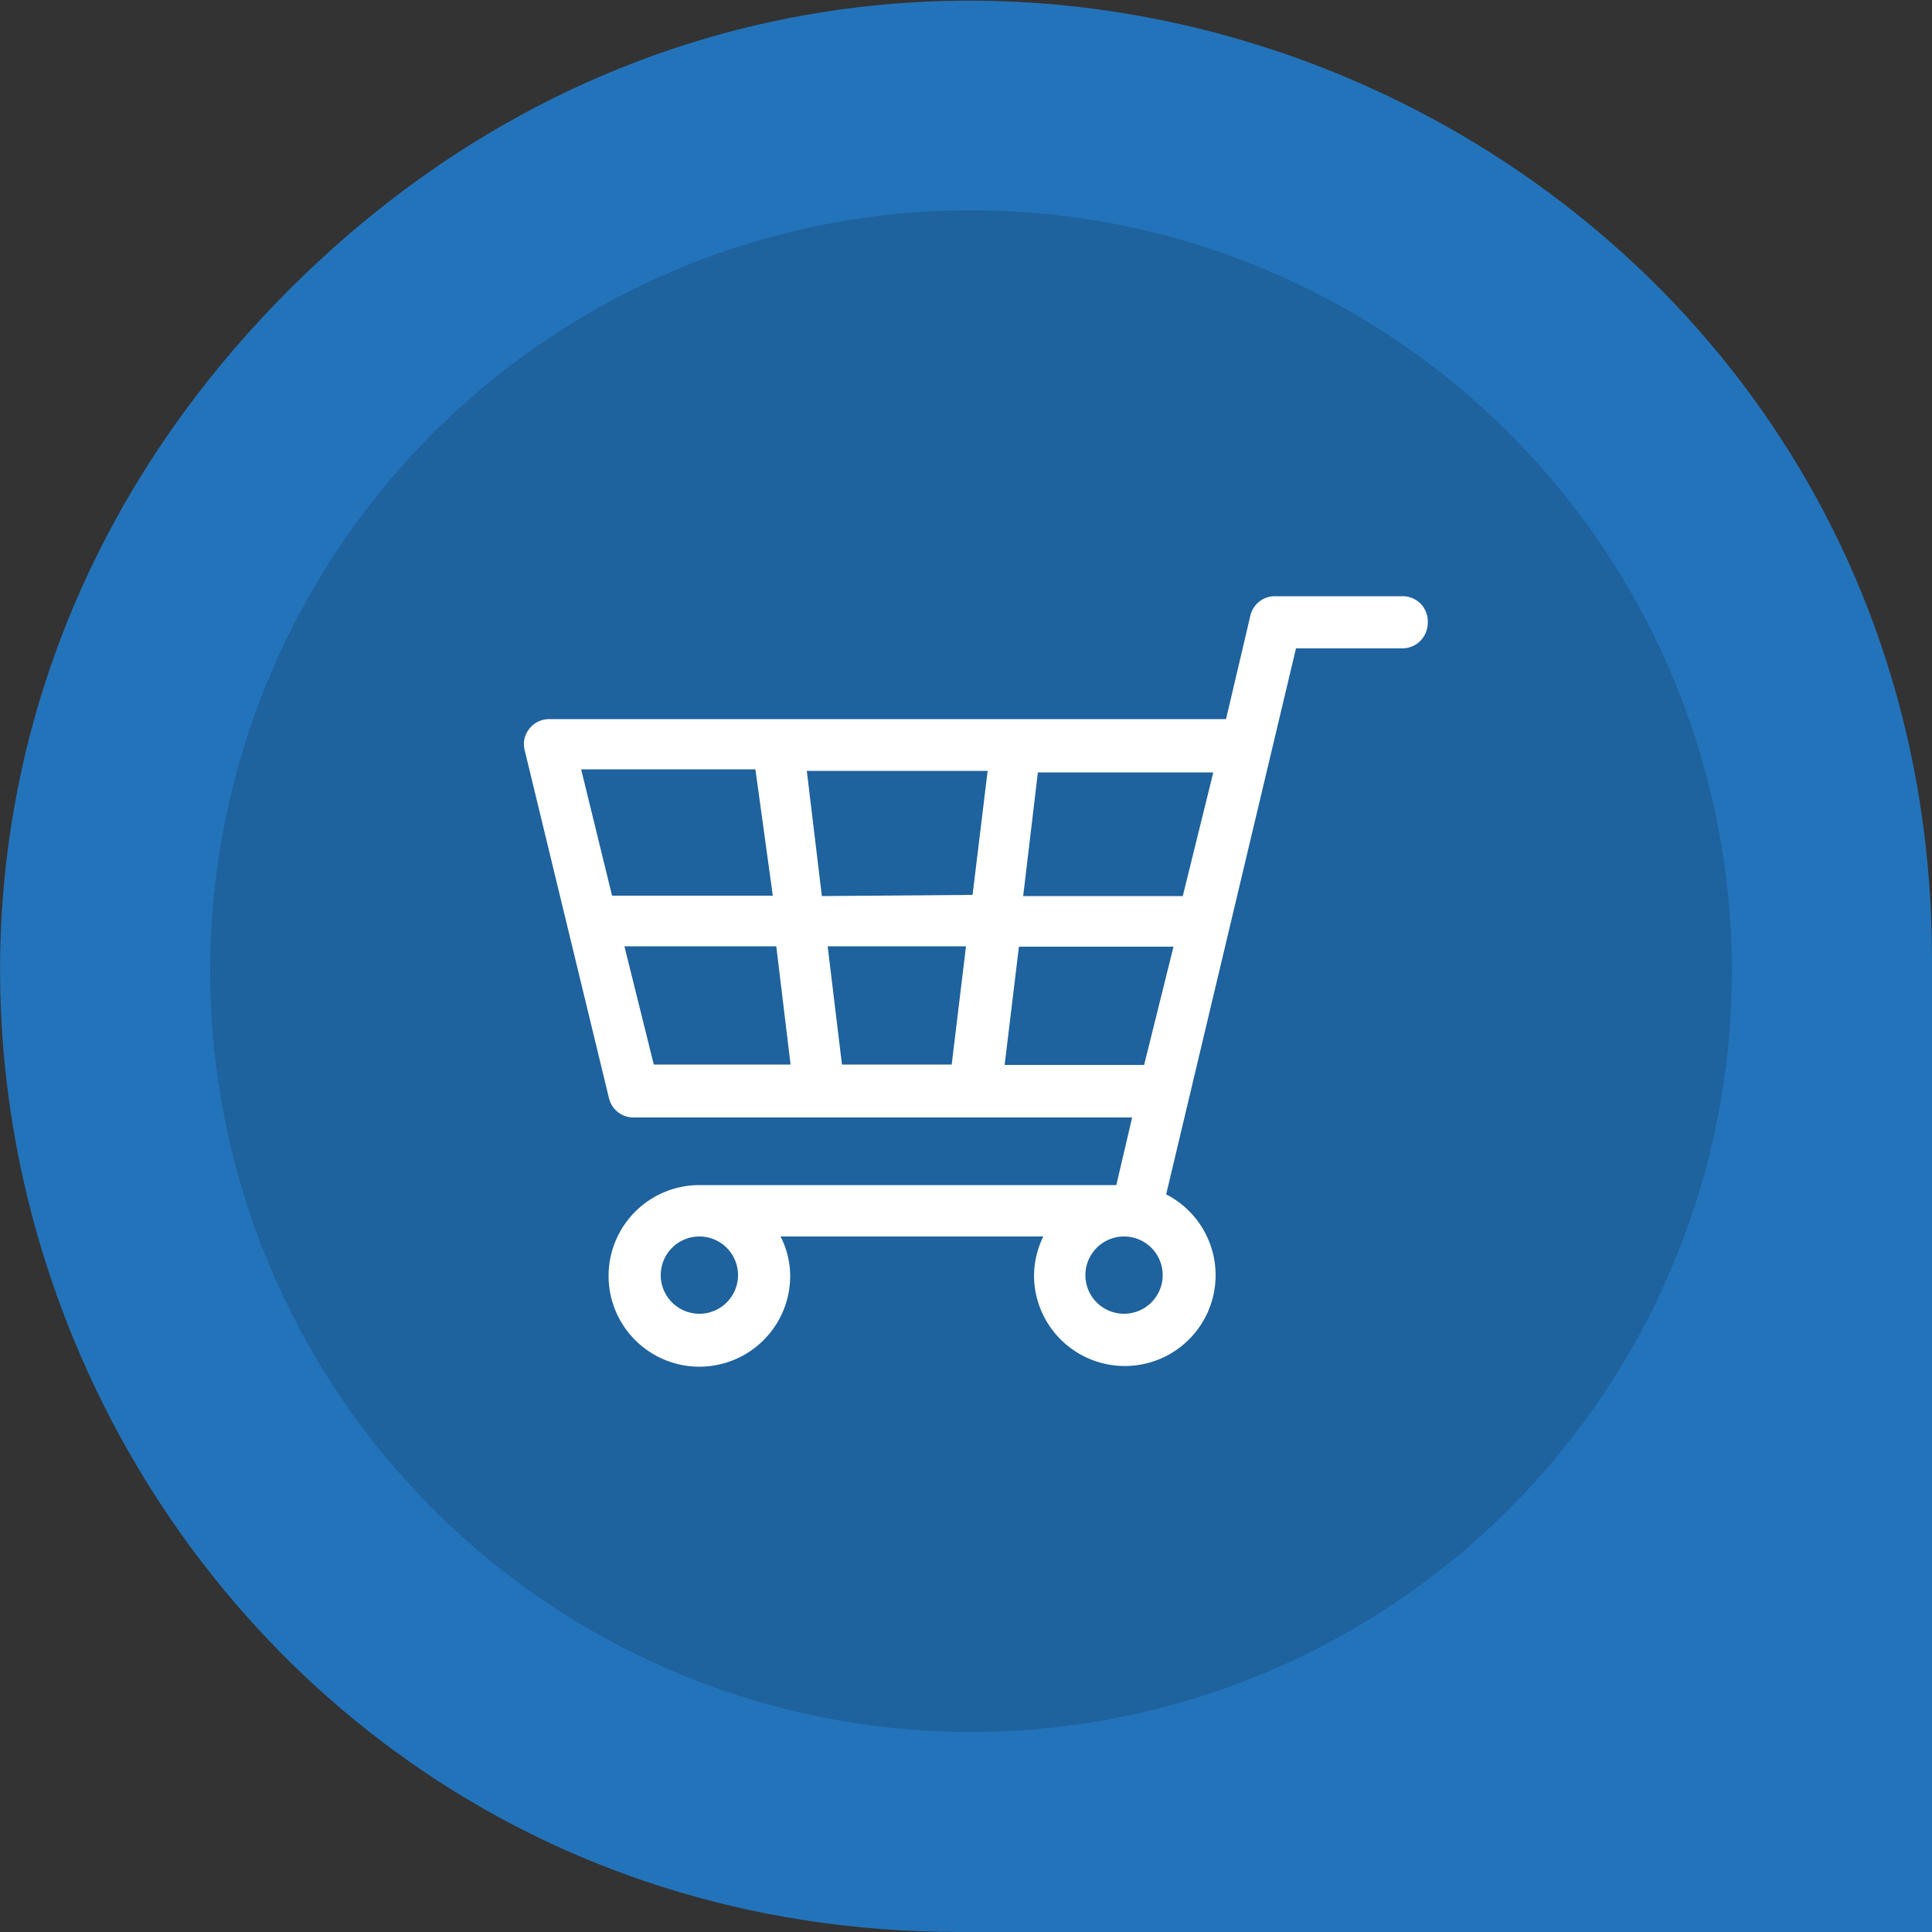 <svg xmlns="http://www.w3.org/2000/svg" width="50" height="50" viewBox="0 0 50 50"><rect x="0" y="0" width="50" height="50" fill="#333333" stroke="none"/><defs><style>.cls-1{fill:#2373ba;}.cls-2{opacity:0.15;}.cls-3{fill:#fff;}</style></defs><g id="Layer_2" data-name="Layer 2"><g id="Layer_1-2" data-name="Layer 1"><g id="icon-product"><path class="cls-1" d="M50,50H24.83C2.88,50-8.48,23.47,7.48,7.5S50,2.9,50,24.83Z"/><g class="cls-2"><circle cx="25.13" cy="25.13" r="19.69" transform="translate(-0.43 0.44) rotate(-0.99)"/></g><path class="cls-3" d="M36.28,15.43H33a.65.65,0,0,0-.64.5l-.63,2.68-17.51,0a.65.65,0,0,0-.52.25.63.63,0,0,0-.12.56l2.18,9a.65.65,0,0,0,.64.5H29.3l-.41,1.75H18.1A2.35,2.35,0,1,0,20.45,33a2.25,2.25,0,0,0-.25-1H27a2.37,2.37,0,0,0-.24,1,2.35,2.35,0,1,0,3.42-2.09l3.36-14.13h2.75a.66.66,0,0,0,.66-.66A.65.65,0,0,0,36.28,15.43ZM18.1,34a1,1,0,1,1,1-1A1,1,0,0,1,18.1,34Zm3.17-10.81-.39-3.24,4.68,0-.39,3.21ZM25,24.49l-.37,3.06H21.79l-.37-3.06Zm-9.16-1.31-.8-3.27,4.51,0L20,23.18Zm.32,1.31h3.93l.37,3.06H16.92ZM29.09,34a1,1,0,1,1,1-1A1,1,0,0,1,29.09,34Zm.52-6.44H26l.37-3.06h4Zm1-4.37H26.48l.38-3.2,4.54,0Z"/></g></g></g></svg>